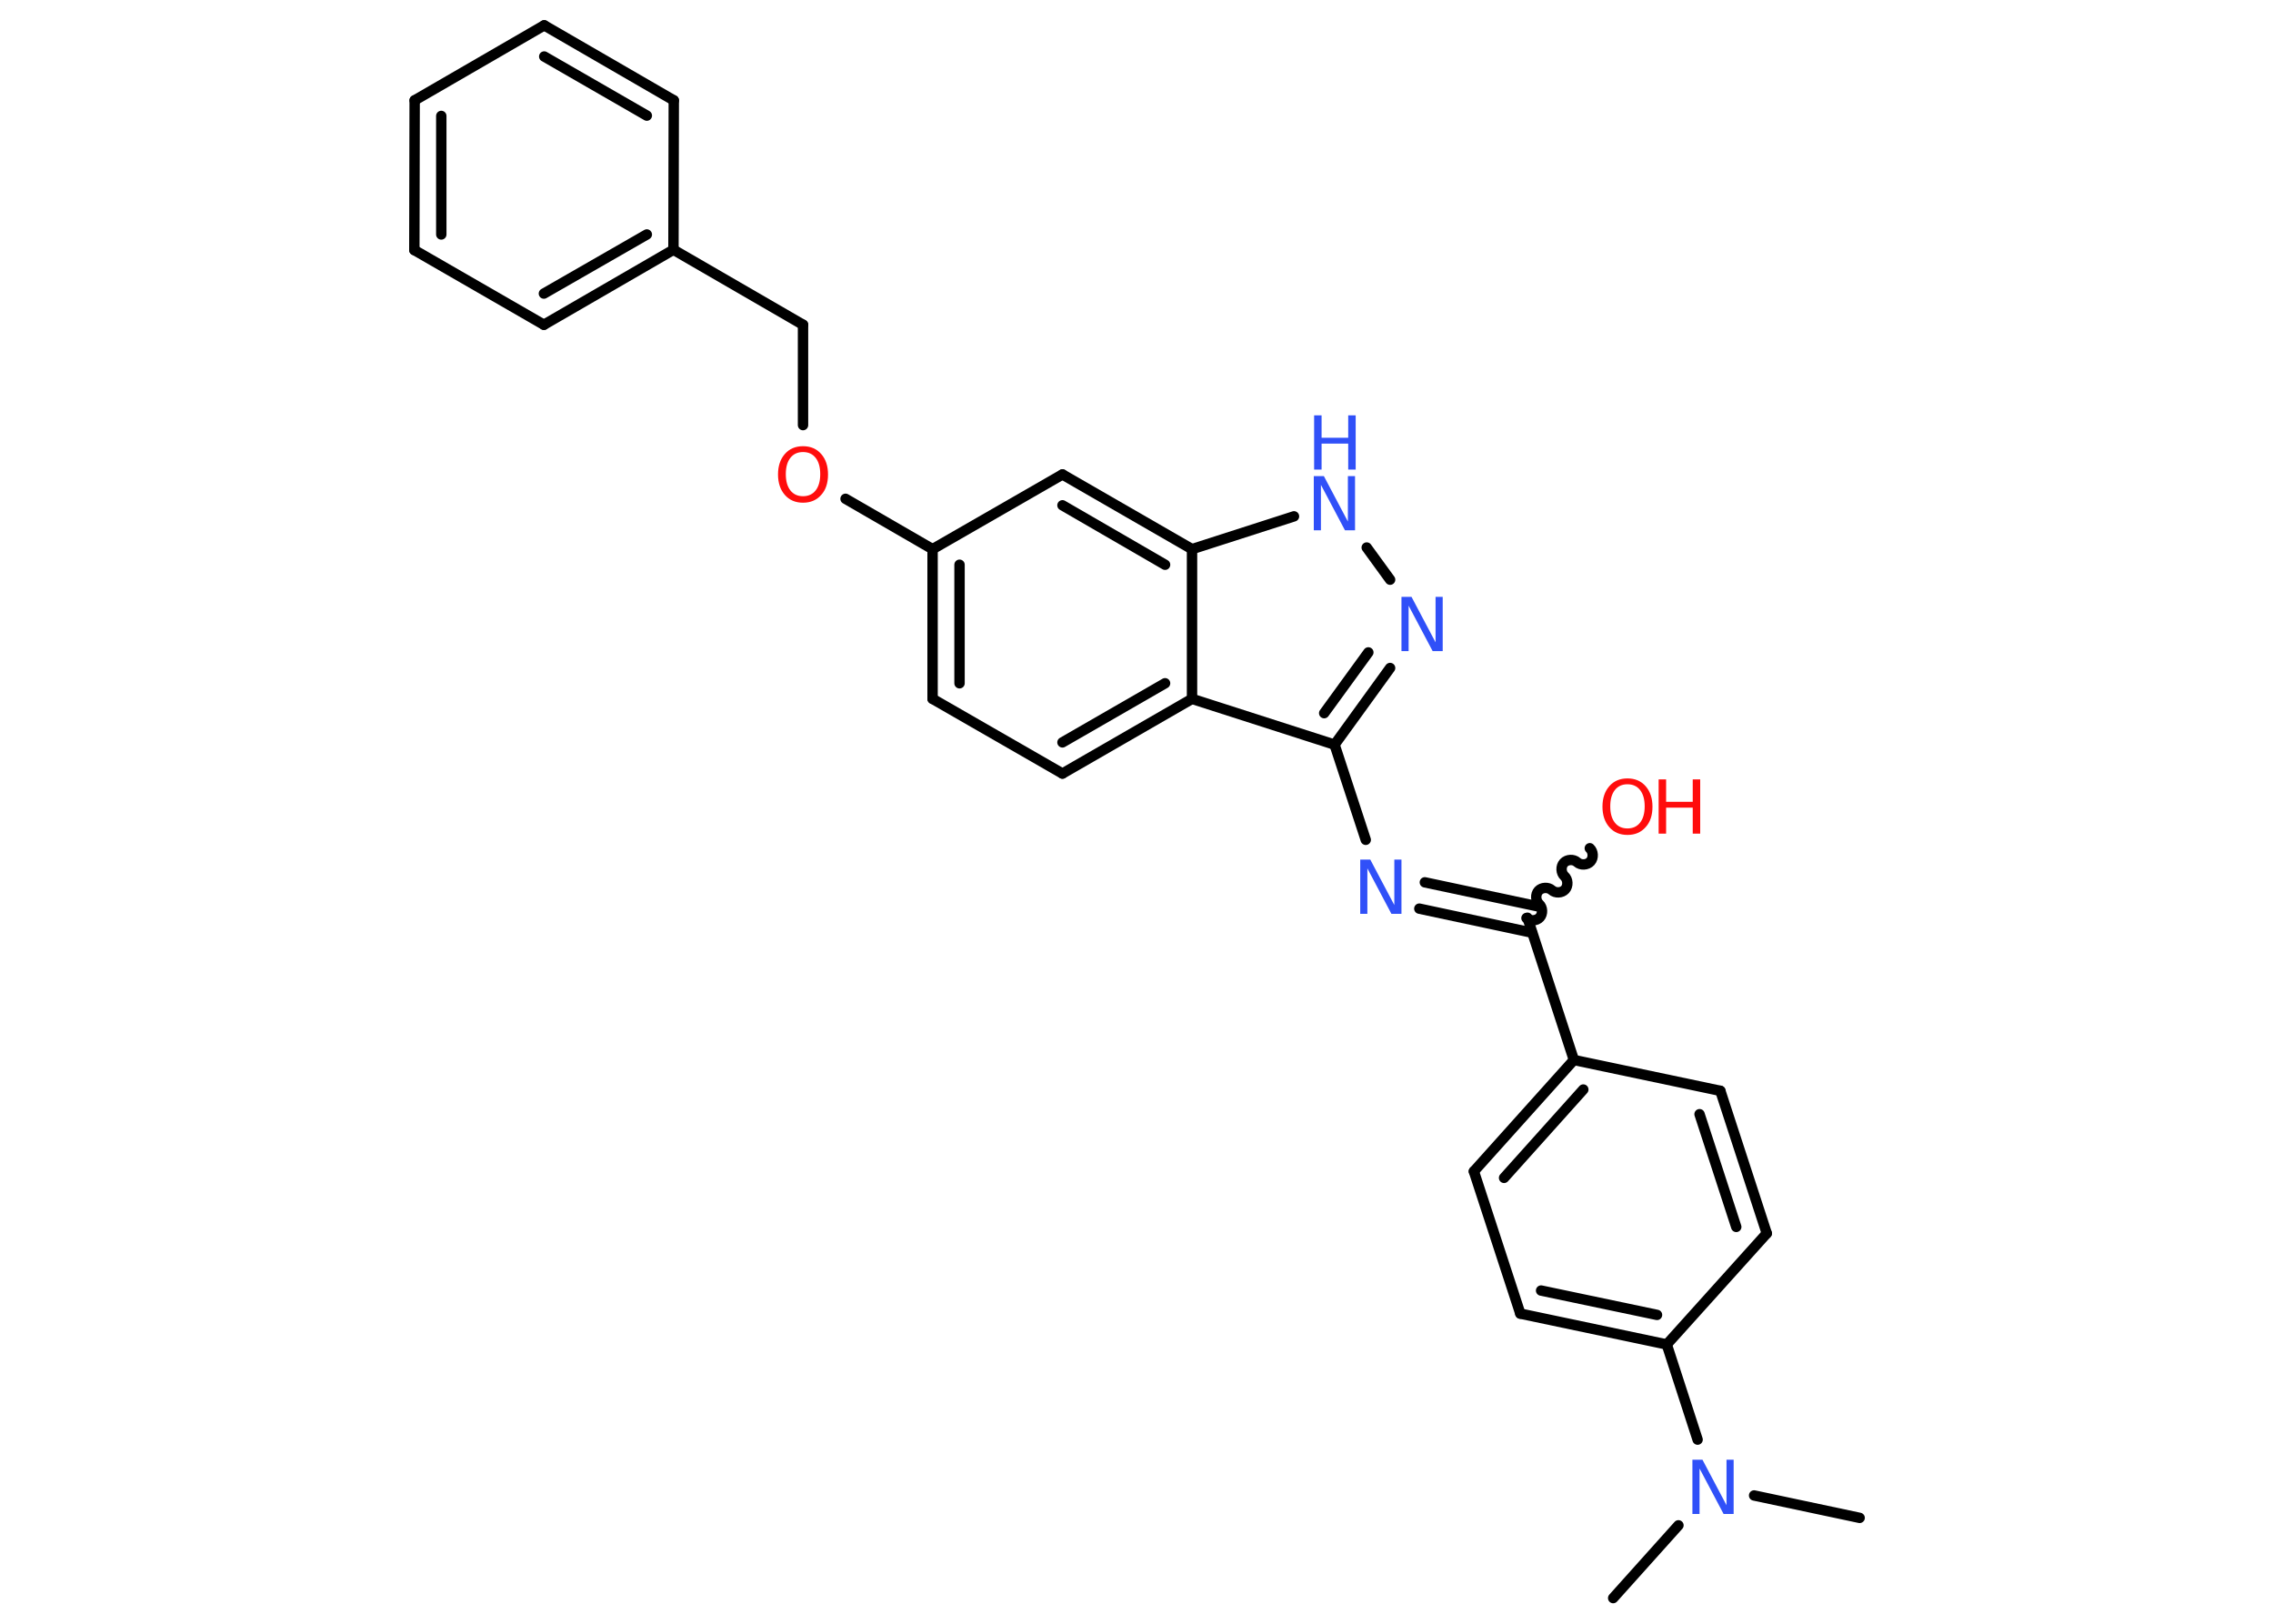 <?xml version='1.0' encoding='UTF-8'?>
<!DOCTYPE svg PUBLIC "-//W3C//DTD SVG 1.1//EN" "http://www.w3.org/Graphics/SVG/1.1/DTD/svg11.dtd">
<svg version='1.2' xmlns='http://www.w3.org/2000/svg' xmlns:xlink='http://www.w3.org/1999/xlink' width='70.0mm' height='50.0mm' viewBox='0 0 70.0 50.0'>
  <desc>Generated by the Chemistry Development Kit (http://github.com/cdk)</desc>
  <g stroke-linecap='round' stroke-linejoin='round' stroke='#000000' stroke-width='.32' fill='#3050F8'>
    <rect x='.0' y='.0' width='70.0' height='50.0' fill='#FFFFFF' stroke='none'/>
    <g id='mol1' class='mol'>
      <line id='mol1bnd1' class='bond' x1='57.27' y1='46.74' x2='54.02' y2='46.05'/>
      <line id='mol1bnd2' class='bond' x1='51.69' y1='46.97' x2='49.68' y2='49.21'/>
      <line id='mol1bnd3' class='bond' x1='52.28' y1='44.33' x2='51.33' y2='41.4'/>
      <g id='mol1bnd4' class='bond'>
        <line x1='46.82' y1='40.45' x2='51.33' y2='41.4'/>
        <line x1='47.46' y1='39.74' x2='51.03' y2='40.49'/>
      </g>
      <line id='mol1bnd5' class='bond' x1='46.82' y1='40.45' x2='45.39' y2='36.07'/>
      <g id='mol1bnd6' class='bond'>
        <line x1='48.47' y1='32.64' x2='45.39' y2='36.07'/>
        <line x1='48.76' y1='33.55' x2='46.32' y2='36.27'/>
      </g>
      <line id='mol1bnd7' class='bond' x1='48.47' y1='32.64' x2='47.04' y2='28.26'/>
      <path id='mol1bnd8' class='bond' d='M48.96 26.12c.11 .1 .12 .3 .02 .41c-.1 .11 -.3 .12 -.41 .02c-.11 -.1 -.31 -.09 -.41 .02c-.1 .11 -.09 .31 .02 .41c.11 .1 .12 .3 .02 .41c-.1 .11 -.3 .12 -.41 .02c-.11 -.1 -.31 -.09 -.41 .02c-.1 .11 -.09 .31 .02 .41c.11 .1 .12 .3 .02 .41c-.1 .11 -.3 .12 -.41 .02' fill='none' stroke='#000000' stroke-width='.32'/>
      <g id='mol1bnd9' class='bond'>
        <line x1='47.18' y1='28.72' x2='43.71' y2='27.98'/>
        <line x1='47.36' y1='27.91' x2='43.88' y2='27.17'/>
      </g>
      <line id='mol1bnd10' class='bond' x1='42.06' y1='25.86' x2='41.1' y2='22.93'/>
      <g id='mol1bnd11' class='bond'>
        <line x1='41.1' y1='22.93' x2='42.81' y2='20.57'/>
        <line x1='40.78' y1='21.96' x2='42.14' y2='20.09'/>
      </g>
      <line id='mol1bnd12' class='bond' x1='42.81' y1='17.85' x2='42.09' y2='16.86'/>
      <line id='mol1bnd13' class='bond' x1='39.85' y1='15.9' x2='36.71' y2='16.91'/>
      <g id='mol1bnd14' class='bond'>
        <line x1='36.71' y1='16.91' x2='32.72' y2='14.61'/>
        <line x1='35.88' y1='17.39' x2='32.72' y2='15.56'/>
      </g>
      <line id='mol1bnd15' class='bond' x1='32.72' y1='14.61' x2='28.72' y2='16.91'/>
      <line id='mol1bnd16' class='bond' x1='28.72' y1='16.91' x2='26.04' y2='15.36'/>
      <line id='mol1bnd17' class='bond' x1='24.73' y1='13.09' x2='24.73' y2='10.0'/>
      <line id='mol1bnd18' class='bond' x1='24.73' y1='10.0' x2='20.74' y2='7.69'/>
      <g id='mol1bnd19' class='bond'>
        <line x1='16.75' y1='10.0' x2='20.74' y2='7.69'/>
        <line x1='16.75' y1='9.04' x2='19.92' y2='7.22'/>
      </g>
      <line id='mol1bnd20' class='bond' x1='16.75' y1='10.0' x2='12.76' y2='7.7'/>
      <g id='mol1bnd21' class='bond'>
        <line x1='12.77' y1='3.09' x2='12.76' y2='7.7'/>
        <line x1='13.59' y1='3.57' x2='13.59' y2='7.22'/>
      </g>
      <line id='mol1bnd22' class='bond' x1='12.77' y1='3.09' x2='16.76' y2='.78'/>
      <g id='mol1bnd23' class='bond'>
        <line x1='20.75' y1='3.09' x2='16.76' y2='.78'/>
        <line x1='19.92' y1='3.56' x2='16.76' y2='1.74'/>
      </g>
      <line id='mol1bnd24' class='bond' x1='20.74' y1='7.69' x2='20.75' y2='3.09'/>
      <g id='mol1bnd25' class='bond'>
        <line x1='28.72' y1='16.91' x2='28.72' y2='21.52'/>
        <line x1='29.55' y1='17.39' x2='29.55' y2='21.04'/>
      </g>
      <line id='mol1bnd26' class='bond' x1='28.72' y1='21.52' x2='32.72' y2='23.82'/>
      <g id='mol1bnd27' class='bond'>
        <line x1='32.72' y1='23.82' x2='36.71' y2='21.52'/>
        <line x1='32.72' y1='22.86' x2='35.88' y2='21.04'/>
      </g>
      <line id='mol1bnd28' class='bond' x1='41.1' y1='22.93' x2='36.71' y2='21.52'/>
      <line id='mol1bnd29' class='bond' x1='36.71' y1='16.91' x2='36.71' y2='21.52'/>
      <line id='mol1bnd30' class='bond' x1='48.47' y1='32.64' x2='52.98' y2='33.59'/>
      <g id='mol1bnd31' class='bond'>
        <line x1='54.41' y1='37.98' x2='52.98' y2='33.59'/>
        <line x1='53.47' y1='37.78' x2='52.34' y2='34.31'/>
      </g>
      <line id='mol1bnd32' class='bond' x1='51.33' y1='41.4' x2='54.41' y2='37.98'/>
      <path id='mol1atm2' class='atom' d='M52.13 44.95h.3l.74 1.4v-1.4h.22v1.67h-.31l-.74 -1.4v1.4h-.22v-1.67z' stroke='none'/>
      <g id='mol1atm9' class='atom'>
        <path d='M50.12 24.15q-.25 .0 -.39 .18q-.14 .18 -.14 .5q.0 .32 .14 .5q.14 .18 .39 .18q.25 .0 .39 -.18q.14 -.18 .14 -.5q.0 -.32 -.14 -.5q-.14 -.18 -.39 -.18zM50.12 23.97q.35 .0 .56 .24q.21 .24 .21 .63q.0 .4 -.21 .63q-.21 .24 -.56 .24q-.35 .0 -.56 -.24q-.21 -.24 -.21 -.63q.0 -.39 .21 -.63q.21 -.24 .56 -.24z' stroke='none' fill='#FF0D0D'/>
        <path d='M51.08 24.0h.23v.69h.82v-.69h.23v1.67h-.23v-.8h-.82v.8h-.23v-1.67z' stroke='none' fill='#FF0D0D'/>
      </g>
      <path id='mol1atm10' class='atom' d='M41.9 26.47h.3l.74 1.4v-1.4h.22v1.67h-.31l-.74 -1.4v1.4h-.22v-1.67z' stroke='none'/>
      <path id='mol1atm12' class='atom' d='M43.17 18.38h.3l.74 1.4v-1.4h.22v1.67h-.31l-.74 -1.4v1.4h-.22v-1.67z' stroke='none'/>
      <g id='mol1atm13' class='atom'>
        <path d='M40.47 14.66h.3l.74 1.4v-1.4h.22v1.67h-.31l-.74 -1.4v1.4h-.22v-1.67z' stroke='none'/>
        <path d='M40.47 12.79h.23v.69h.82v-.69h.23v1.67h-.23v-.8h-.82v.8h-.23v-1.67z' stroke='none'/>
      </g>
      <path id='mol1atm17' class='atom' d='M24.73 13.92q-.25 .0 -.39 .18q-.14 .18 -.14 .5q.0 .32 .14 .5q.14 .18 .39 .18q.25 .0 .39 -.18q.14 -.18 .14 -.5q.0 -.32 -.14 -.5q-.14 -.18 -.39 -.18zM24.73 13.74q.35 .0 .56 .24q.21 .24 .21 .63q.0 .4 -.21 .63q-.21 .24 -.56 .24q-.35 .0 -.56 -.24q-.21 -.24 -.21 -.63q.0 -.39 .21 -.63q.21 -.24 .56 -.24z' stroke='none' fill='#FF0D0D'/>
    </g>
  </g>
</svg>

